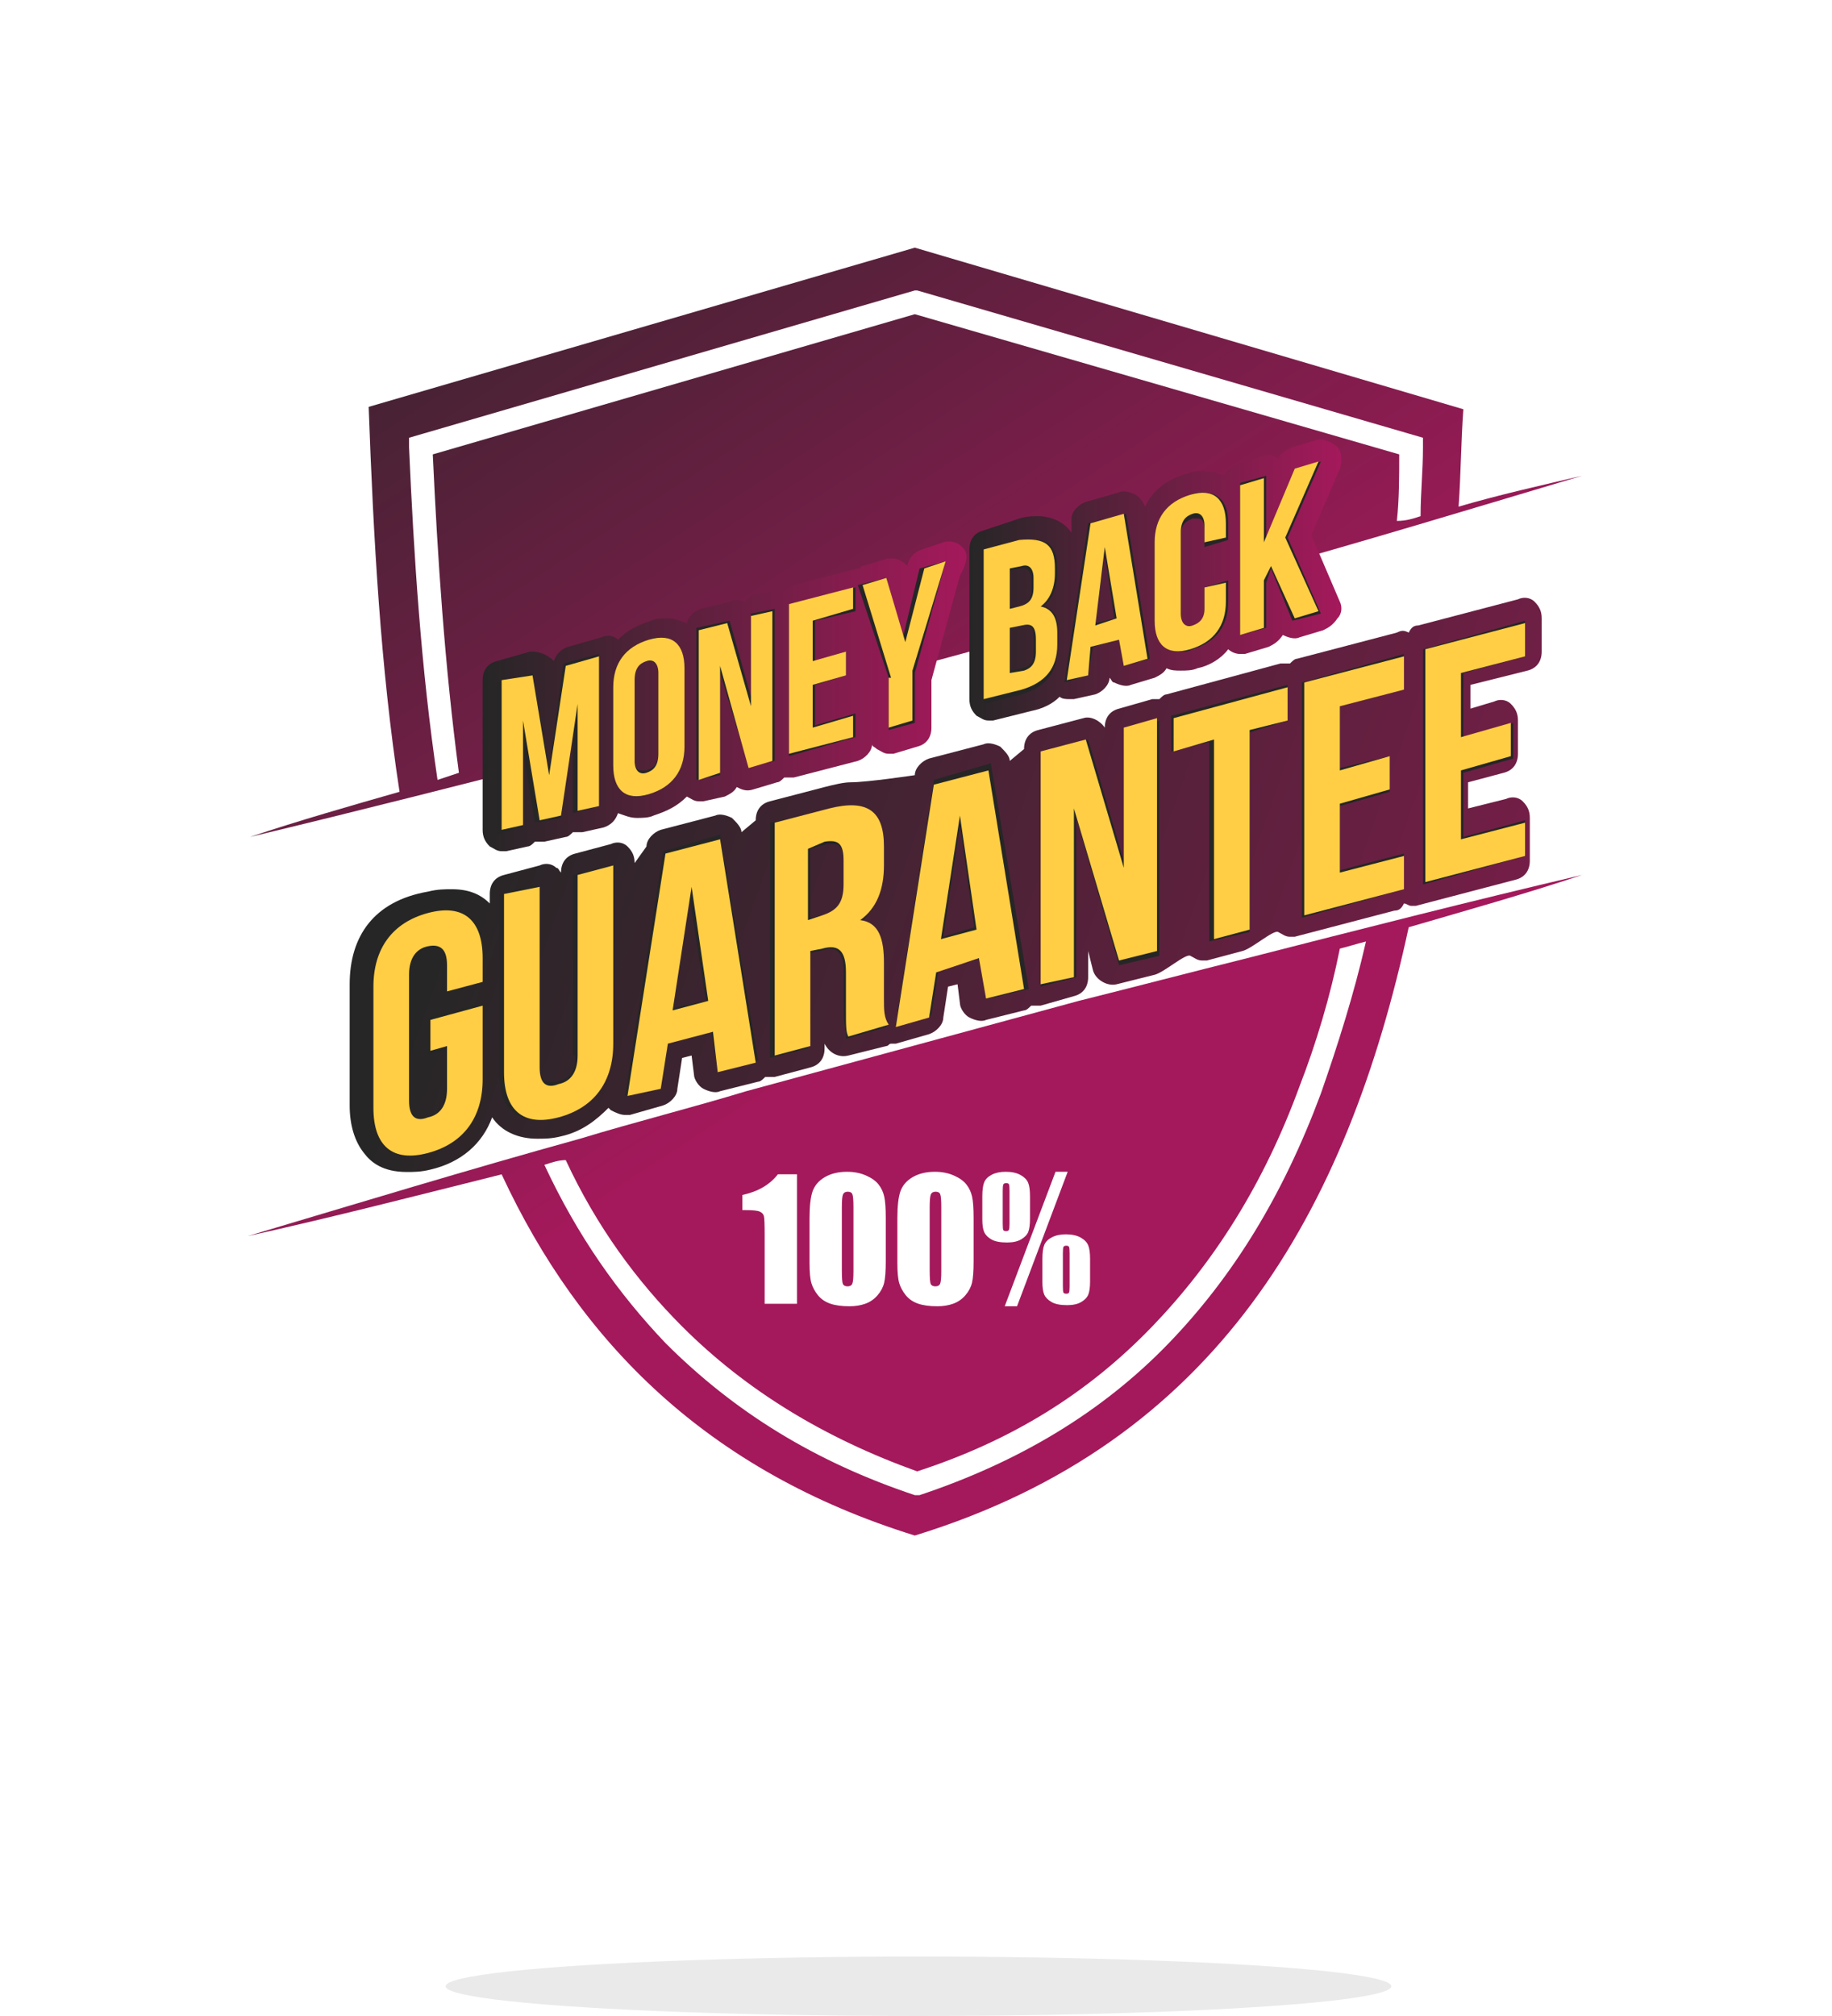 <svg width="370" height="407" viewBox="0 0 370 407" fill="none" xmlns="http://www.w3.org/2000/svg">
<g clip-path="url(#clip0)" filter="url(#filter0_d)">
<path d="M117.621 172.177C129.131 169.299 140.161 166.421 151.671 163.542L185.241 154.428L218.811 145.314C229.841 141.956 241.351 139.077 252.381 135.72C274.921 129.483 296.981 122.768 319.521 116.052C311.369 117.97 302.736 119.889 294.583 122.288C295.063 115.572 295.063 109.336 295.543 102.62L184.761 70L74.459 102.14C75.418 128.524 76.857 154.908 80.694 179.852C70.623 182.731 60.551 185.609 50.48 188.967C72.541 183.69 95.081 177.934 117.621 172.177ZM82.612 110.295V108.376L184.761 78.635H185.241L287.39 108.376V110.295C287.39 115.092 286.91 119.41 286.91 124.207C285.472 124.686 284.033 125.166 282.115 125.166C282.594 120.849 282.594 116.052 282.594 111.734L184.761 83.432L87.408 111.734C88.367 132.362 89.805 154.428 92.683 176.015C91.244 176.494 89.805 176.974 88.367 177.454C85.01 154.908 83.571 131.882 82.612 110.295Z" fill="url(#paint0_linear)"/>
<path d="M251.901 213.433C240.391 216.311 229.361 219.19 217.851 222.068L184.281 231.182L150.71 240.297C139.68 243.655 128.171 246.533 117.14 249.891C94.6 256.127 72.54 262.843 50 269.559C67.265 265.721 84.05 261.404 101.314 257.086C117.14 291.145 143.037 317.049 184.76 330.002C245.666 311.293 272.043 264.762 284.512 207.197C296.021 203.839 308.011 200.481 319.52 196.644C296.98 201.92 274.44 207.677 251.901 213.433ZM266.767 240.776C259.094 261.404 249.023 277.714 236.075 291.145C222.647 305.057 205.861 315.131 185.719 321.847H185.24H184.76C164.618 315.131 148.313 305.057 134.405 291.145C124.813 281.072 116.661 269.559 109.947 255.168C111.385 254.688 112.824 254.208 114.263 254.208C120.497 267.64 128.65 278.673 137.762 287.787C150.71 300.74 166.536 310.334 185.24 317.049C204.423 310.813 219.769 301.219 232.718 287.787C245.186 274.835 255.258 259.005 262.451 239.337C265.808 230.703 268.686 221.109 270.604 211.514C272.522 211.035 273.961 210.555 275.879 210.075C273.481 220.629 270.124 231.182 266.767 240.776Z" fill="url(#paint1_linear)"/>
<path d="M194.35 130.441C193.391 129.482 191.953 129.002 190.514 129.482L186.198 130.921C184.759 131.4 183.8 132.36 183.32 133.799V134.279C182.361 133.319 180.922 132.36 179.004 132.84L174.208 134.279C174.208 134.279 173.729 134.279 173.729 134.758H173.249L160.301 138.116C159.821 138.116 159.342 138.596 158.862 139.076C158.382 139.076 157.423 139.076 156.944 139.076L152.628 140.035C151.668 140.035 151.189 140.995 150.23 141.474C149.271 140.995 148.311 140.995 147.352 141.474L141.597 142.913C140.159 143.393 139.199 144.352 138.72 145.792C137.281 145.312 136.322 144.832 134.883 144.832C133.924 144.832 132.485 144.832 131.526 145.312C128.649 146.271 126.731 147.231 124.812 149.15C123.853 148.19 122.414 148.19 121.455 148.67L114.741 150.589C113.302 151.068 112.343 152.028 111.864 153.467L111.384 152.987C109.466 151.548 108.027 151.548 107.068 151.548L100.354 153.467C98.436 153.947 97.477 155.386 97.477 157.305V187.526C97.477 188.965 97.956 189.924 98.915 190.884C99.874 191.364 100.354 191.843 101.313 191.843C101.793 191.843 101.793 191.843 102.272 191.843L106.588 190.884C107.068 190.884 107.548 190.404 108.027 189.924C108.507 189.924 109.466 189.924 109.945 189.924L114.262 188.965C114.741 188.965 115.221 188.485 115.7 188.006C116.18 188.006 116.66 188.006 117.619 188.006L121.935 187.046C123.374 186.567 124.333 185.607 124.812 184.168C126.251 184.648 127.21 185.127 128.649 185.127C129.608 185.127 131.047 185.127 132.006 184.648C134.883 183.688 136.802 182.729 138.72 180.81C139.679 181.29 140.159 181.769 141.118 181.769C141.597 181.769 141.597 181.769 142.077 181.769L146.393 180.81C147.352 180.33 148.311 179.851 148.791 178.891C149.75 179.371 150.709 179.851 152.148 179.371L156.944 177.932C157.423 177.932 157.903 177.452 158.382 176.972C158.862 176.972 158.862 176.972 159.342 176.972C159.821 176.972 159.821 176.972 160.301 176.972L173.249 173.614C174.688 173.135 176.127 171.696 176.127 170.257C176.127 170.736 176.606 170.736 177.086 171.216C178.045 171.696 178.525 172.175 179.484 172.175C179.963 172.175 179.963 172.175 180.443 172.175L185.239 170.736C187.157 170.257 188.116 168.817 188.116 166.899V157.305L193.871 136.198C195.789 132.84 195.31 131.4 194.35 130.441Z" fill="url(#paint2_linear)"/>
<path d="M270.603 141.476L264.848 128.044L270.603 114.612C271.082 113.173 271.082 111.254 270.123 110.295C269.164 109.335 267.246 108.376 265.807 108.856L261.011 110.295C260.052 110.774 258.613 111.254 258.134 112.693C257.175 111.734 255.736 111.734 254.777 112.214L249.981 113.653C248.542 114.132 247.583 115.092 247.103 116.051C246.144 115.571 244.706 115.092 243.267 115.092C242.308 115.092 240.869 115.092 239.91 115.571C236.073 116.531 232.716 118.929 231.278 122.287C230.798 121.328 230.318 120.369 229.359 119.889C228.4 119.409 226.961 118.929 226.002 119.409L219.288 121.328C217.849 121.808 216.411 123.247 216.411 124.686V127.564C214.492 124.686 211.135 124.206 209.697 124.206C208.738 124.206 207.299 124.206 205.86 124.686L198.667 127.084C196.748 127.564 195.789 129.003 195.789 130.922V161.143C195.789 162.583 196.269 163.542 197.228 164.501C198.187 164.981 198.667 165.461 199.626 165.461C200.105 165.461 200.585 165.461 200.585 165.461L208.258 163.542C210.656 163.062 212.574 162.103 214.013 160.664C214.492 161.143 215.452 161.143 215.931 161.143C216.411 161.143 216.411 161.143 216.89 161.143L221.206 160.184C222.645 159.704 224.084 158.265 224.084 156.826C224.563 157.306 224.563 157.785 225.043 157.785C226.002 158.265 227.441 158.745 228.4 158.265L233.196 156.826C234.155 156.346 235.114 155.867 235.594 154.907C236.553 155.387 237.512 155.387 238.471 155.387C239.43 155.387 240.869 155.387 241.828 154.907C244.226 154.428 246.624 152.988 248.063 151.07C248.542 151.549 249.501 152.029 250.46 152.029C250.94 152.029 251.42 152.029 251.42 152.029L256.215 150.59C257.174 150.11 258.134 149.631 259.093 148.191C260.052 148.671 261.491 149.151 262.45 148.671L267.246 147.232C268.205 146.752 269.164 146.273 270.123 144.833C271.082 143.874 271.082 142.435 270.603 141.476Z" fill="url(#paint3_linear)"/>
<path d="M110.906 175.054L107.549 155.866L100.355 157.785V188.486L105.151 187.047V168.818L108.029 186.087L113.304 185.128L115.702 165.94V184.169L120.977 182.729V152.028L113.784 153.947L110.906 175.054Z" fill="#262626"/>
<path d="M133.445 148.674C132.486 148.674 132.006 148.674 131.047 149.154C126.251 150.593 123.854 153.951 123.854 158.748V174.578C123.854 178.416 125.772 180.814 128.649 180.814C129.608 180.814 130.088 180.814 131.047 180.334C135.843 178.895 138.241 175.537 138.241 170.74V154.91C138.241 151.072 136.322 148.674 133.445 148.674ZM132.965 155.869V172.179C132.965 174.098 132.006 175.058 130.568 175.537C130.088 175.537 130.088 175.537 129.608 175.537C129.129 175.537 128.17 175.537 128.17 173.139V156.829C128.17 154.91 129.129 153.951 130.568 153.471C131.047 153.471 131.047 153.471 131.527 153.471C132.486 153.951 132.965 153.951 132.965 155.869Z" fill="#262626"/>
<path d="M151.669 160.666L147.353 145.315L140.639 146.754V177.455L145.434 176.496V155.869L151.189 174.577L156.465 173.618V142.917L151.669 143.876V160.666Z" fill="#262626"/>
<path d="M159.344 172.656L172.772 168.819V164.022L164.619 166.42V158.265L170.854 156.346V151.549L164.619 153.468V145.313L172.772 143.394V138.597L159.344 141.955V172.656Z" fill="#262626"/>
<path d="M182.362 148.673L179.005 136.68L173.25 138.119L179.484 156.828V167.381L184.76 165.942V155.868L190.994 133.322L185.719 134.761L182.362 148.673Z" fill="#262626"/>
<path d="M210.657 142.435C212.576 140.996 213.535 138.598 213.535 135.719V134.76C213.535 130.922 212.096 129.003 209.219 129.003C208.259 129.003 207.3 129.003 206.341 129.483L198.668 131.402V162.103L206.341 160.184C211.137 158.745 213.535 155.867 213.535 151.07V148.671C214.014 144.834 213.055 142.915 210.657 142.435ZM203.943 142.435V135.24L205.862 134.76C206.341 134.76 206.341 134.76 206.821 134.76C207.3 134.76 208.259 135.24 208.259 137.158V139.077C208.259 140.996 207.3 142.435 205.382 142.915L203.943 142.435ZM207.3 146.273C208.259 146.273 208.739 146.752 208.739 149.151V151.55C208.739 153.468 208.259 154.428 206.341 154.907L203.943 155.387V146.752L205.862 146.273C206.341 146.273 206.821 146.273 207.3 146.273Z" fill="#262626"/>
<path d="M219.768 125.647L214.973 157.787L219.768 156.348L220.728 150.591L226.003 149.152L226.962 154.429L232.237 152.99L227.442 123.728L219.768 125.647ZM225.044 144.835L221.207 145.794L223.125 131.883L225.044 144.835Z" fill="#262626"/>
<path d="M242.789 119.409C241.83 119.409 241.35 119.409 240.391 119.889C235.595 121.328 233.197 124.686 233.197 129.483V145.313C233.197 147.232 233.677 148.671 234.636 150.11C235.595 151.07 236.554 151.549 238.473 151.549C239.432 151.549 239.911 151.549 240.87 151.07C245.666 149.631 248.064 146.273 248.064 141.476V137.158L243.268 138.597V142.915C243.268 144.834 242.789 145.793 240.87 146.273C240.391 146.273 240.391 146.273 239.911 146.273C239.432 146.273 238.473 146.273 238.473 144.354V128.044C238.473 126.125 239.432 125.166 240.87 124.686C241.35 124.686 241.35 124.686 241.83 124.686C242.309 124.686 243.268 124.686 243.268 127.084V130.442L248.064 129.003V125.645C248.064 120.369 245.187 119.409 242.789 119.409Z" fill="#262626"/>
<path d="M266.768 113.174L261.493 114.613L255.738 128.524V116.052L250.463 117.491V148.192L255.738 146.753V137.639L256.697 134.761L261.014 145.314L266.768 143.875L260.054 128.524L266.768 113.174Z" fill="#262626"/>
<path d="M110.906 176.495L114.263 154.429L120.977 152.51V182.732L116.661 183.691V162.104L113.304 184.65L108.988 185.61L105.631 165.462V186.569L101.314 187.529V157.307L107.549 156.348L110.906 176.495Z" fill="#FFCE44"/>
<path d="M123.854 158.744C123.854 153.947 126.251 150.589 131.047 149.15C135.843 147.711 138.241 150.11 138.241 154.907V170.737C138.241 175.534 135.843 178.892 131.047 180.331C126.251 181.77 123.854 179.372 123.854 174.574V158.744ZM128.17 173.615C128.17 175.534 129.129 176.493 130.568 176.014C132.006 175.534 132.965 174.574 132.965 172.176V155.866C132.965 153.947 132.006 152.988 130.568 153.467C129.129 153.947 128.17 154.907 128.17 157.305V173.615Z" fill="#FFCE44"/>
<path d="M145.435 154.428V176.014L141.119 177.454V147.232L146.874 145.793L151.67 162.583V144.354L155.986 143.395V173.616L151.19 175.055L145.435 154.428Z" fill="#FFCE44"/>
<path d="M164.139 153.468L170.854 151.549V156.346L164.139 158.265V166.9L172.292 164.501V168.819L159.344 172.176V141.955L172.292 138.597V142.915L164.139 145.313V153.468Z" fill="#FFCE44"/>
<path d="M179.964 156.828L174.209 138.119L179.005 136.68L182.841 149.632L186.678 134.761L190.994 133.322L184.28 155.389V165.462L179.484 166.902V156.828H179.964Z" fill="#FFCE44"/>
<path d="M213.055 134.762V135.722C213.055 138.6 212.096 140.998 210.178 142.438C212.576 142.917 213.535 144.836 213.535 147.714V150.113C213.535 154.91 211.137 157.788 206.341 159.227L198.668 161.146V130.925L205.862 129.006C211.137 128.526 213.055 129.965 213.055 134.762ZM203.943 134.762V142.917L205.862 142.438C207.78 141.958 208.739 140.998 208.739 138.6V136.681C208.739 134.762 207.78 133.803 206.341 134.283L203.943 134.762ZM203.943 146.755V155.869L206.821 155.39C208.259 154.91 209.219 153.95 209.219 151.552V149.153C209.219 146.275 208.259 145.795 206.341 146.275L203.943 146.755Z" fill="#FFCE44"/>
<path d="M231.759 152.99L226.963 154.429L226.004 149.152L220.249 150.591L219.769 156.348L215.453 157.307L220.249 125.647L226.963 123.728L231.759 152.99ZM221.208 146.274L225.524 144.835L223.126 130.444L221.208 146.274Z" fill="#FFCE44"/>
<path d="M247.584 137.638V141.476C247.584 146.273 245.187 149.631 240.391 151.07C235.595 152.509 233.197 150.111 233.197 145.314V129.483C233.197 124.686 235.595 121.328 240.391 119.889C245.187 118.45 247.584 120.849 247.584 125.646V128.524L243.268 129.483V126.126C243.268 124.207 242.309 123.247 240.87 123.727C239.432 124.207 238.473 125.166 238.473 127.565V143.875C238.473 145.793 239.432 146.753 240.87 146.273C242.309 145.793 243.268 144.834 243.268 142.915V138.598L247.584 137.638Z" fill="#FFCE44"/>
<path d="M256.697 134.281L255.259 137.159V146.753L250.463 148.192V117.971L255.259 116.532V129.484L261.493 114.613L266.289 113.174L259.575 128.524L266.289 143.395L261.493 144.834L256.697 134.281Z" fill="#FFCE44"/>
<path d="M308.49 155.388C310.408 154.908 311.367 153.469 311.367 151.55V144.834C311.367 143.395 310.888 142.436 309.928 141.476C308.969 140.517 307.531 140.517 306.571 140.997L286.429 146.273C285.47 146.273 284.991 146.753 284.511 147.713C283.552 147.233 283.072 147.233 282.113 147.713L261.971 152.989C261.491 152.989 261.012 153.469 260.532 153.949C260.053 153.949 259.573 153.949 258.614 153.949L235.594 160.185C235.115 160.185 234.635 160.665 234.156 161.144C233.676 161.144 233.197 161.144 232.717 161.144L226.003 163.063C224.085 163.543 223.126 164.982 223.126 166.901C222.166 165.462 220.248 164.502 218.809 164.982L209.697 167.38C207.779 167.86 206.82 169.299 206.82 171.218L203.943 173.617C203.943 172.657 202.983 171.698 202.024 170.738C201.065 170.259 199.626 169.779 198.667 170.259L187.637 173.137C186.198 173.617 184.76 175.056 184.76 176.495C184.76 176.495 175.168 177.934 171.811 177.934C170.372 177.934 168.454 178.414 166.536 178.893L155.506 181.772C153.587 182.251 152.628 183.69 152.628 185.609L149.751 188.008C149.751 187.048 148.792 186.089 147.832 185.13C146.873 184.65 145.435 184.17 144.475 184.65L133.445 187.528C132.007 188.008 130.568 189.447 130.568 190.886L128.17 194.244C128.17 192.805 127.69 191.845 126.731 190.886C125.772 189.927 124.333 189.927 123.374 190.406L116.181 192.325C114.262 192.805 113.303 194.244 113.303 196.163C112.824 195.683 112.824 195.203 112.344 195.203C111.385 194.244 109.946 194.244 108.987 194.724L101.793 196.642C99.875 197.122 98.916 198.561 98.916 200.48V202.399C96.998 200.48 94.6 199.521 91.243 199.521C89.804 199.521 88.365 199.521 86.447 200C75.417 201.919 70.621 209.115 70.621 218.709V243.174C70.621 247.011 71.58 250.369 73.499 252.768C74.937 254.687 77.335 256.606 82.131 256.606C83.57 256.606 85.008 256.606 86.927 256.126C93.161 254.687 97.477 250.849 99.395 245.572C101.314 248.451 104.671 249.89 108.507 249.89C109.946 249.89 111.385 249.89 113.303 249.41C117.619 248.451 120.497 246.052 122.895 243.654L123.374 244.133C124.333 244.613 125.292 245.093 126.252 245.093C126.731 245.093 126.731 245.093 127.211 245.093L133.925 243.174C135.364 242.694 136.802 241.255 136.802 239.816L137.761 233.58L139.68 233.1L140.159 236.938C140.159 237.897 141.118 239.336 142.078 239.816C143.037 240.296 144.475 240.775 145.435 240.296L153.108 238.377C153.587 238.377 154.067 237.897 154.546 237.417C155.026 237.417 155.026 237.417 155.506 237.417C155.985 237.417 155.985 237.417 156.465 237.417L163.658 235.499C165.577 235.019 166.536 233.58 166.536 231.661V230.702C167.495 232.62 169.413 233.58 171.332 233.1L179.005 231.181C179.484 231.181 179.484 230.702 179.964 230.702C180.443 230.702 180.443 230.702 180.923 230.702L187.637 228.783C189.076 228.303 190.515 226.864 190.515 225.425L191.474 219.189L193.392 218.709L193.872 222.547C193.872 223.506 194.831 224.945 195.79 225.425C196.749 225.904 198.188 226.384 199.147 225.904L206.82 223.986C207.3 223.986 207.779 223.506 208.259 223.026C208.259 223.026 208.738 223.026 209.218 223.026C209.697 223.026 209.697 223.026 210.177 223.026L216.891 221.107C218.809 220.628 219.769 219.189 219.769 217.27V211.993L220.728 215.831C221.207 217.75 223.605 219.189 225.523 218.709L233.197 216.79C235.115 216.31 239.431 212.473 240.39 212.952C241.349 213.432 241.829 213.912 242.788 213.912C243.268 213.912 243.268 213.912 243.747 213.912L250.941 211.993C252.859 211.513 257.175 207.676 258.134 208.155C259.094 208.635 259.573 209.115 260.532 209.115C261.012 209.115 261.012 209.115 261.491 209.115L281.634 203.838C282.593 203.838 283.072 203.358 283.552 202.399C284.031 202.399 284.511 202.879 284.991 202.879C285.47 202.879 285.47 202.879 285.95 202.879L306.092 197.602C308.01 197.122 308.969 195.683 308.969 193.764V185.13C308.969 183.69 308.49 182.731 307.531 181.772C306.571 180.812 305.133 180.812 304.174 181.292L296.5 183.211V177.934L303.694 176.015C305.612 175.535 306.571 174.096 306.571 172.178V165.462C306.571 164.023 306.092 163.063 305.133 162.104C304.174 161.144 302.735 161.144 301.776 161.624L296.98 163.063V158.266L308.49 155.388Z" fill="url(#paint4_linear)"/>
<path d="M89.804 203.839C88.845 203.839 87.406 203.839 85.968 204.319C78.774 206.238 74.938 211.515 74.938 219.19V243.655C74.938 246.533 75.417 249.411 76.856 250.85C78.294 252.769 80.213 253.249 82.611 253.249C83.57 253.249 85.008 253.249 86.447 252.769C93.161 250.85 97.478 245.574 97.478 237.898V222.548L86.447 225.426V233.101L89.804 232.142V240.297C89.804 243.175 88.845 245.094 85.968 245.574C85.488 245.574 85.008 245.574 84.529 245.574C83.57 245.574 82.131 245.094 82.131 242.216V216.791C82.131 213.913 83.09 211.994 85.968 211.515C88.366 211.035 89.325 211.994 89.325 214.873V220.149L96.998 218.231V213.433C97.478 207.197 94.6 203.839 89.804 203.839Z" fill="#262626"/>
<path d="M116.18 233.1C116.18 235.978 115.221 237.897 112.344 238.376C111.864 238.376 111.385 238.376 110.905 238.376C109.946 238.376 108.507 237.897 108.507 235.018V198.561L100.834 200.48V236.457C100.834 242.694 103.232 246.052 108.507 246.052C109.466 246.052 110.905 246.052 112.344 245.572C119.537 243.653 123.374 238.376 123.374 230.701V194.723L115.701 196.642V233.1H116.18Z" fill="#262626"/>
<path d="M133.925 191.846L126.252 241.255L133.446 239.337L134.884 230.222L143.517 227.824L144.955 235.979L153.108 234.06L145.435 188.488L133.925 191.846ZM142.557 222.067L135.843 223.506L139.2 200.96L142.557 222.067Z" fill="#262626"/>
<path d="M178.525 222.069V214.873C178.525 209.597 177.087 206.718 173.73 206.239C176.607 203.84 178.046 200.482 178.046 195.685V191.848C178.046 186.091 175.648 183.213 171.332 183.213C169.893 183.213 168.454 183.213 167.016 183.693L155.506 186.091V233.582L163.179 231.663V212.475L165.577 211.995C166.056 211.995 167.016 211.515 167.495 211.515C169.413 211.515 170.373 212.955 170.373 216.313V223.508C170.373 227.346 170.852 227.825 170.852 229.265V229.744L179.005 227.346V226.866C178.525 225.907 178.525 223.988 178.525 222.069ZM170.373 194.246V199.043C170.373 202.401 168.934 204.32 166.056 204.8L163.659 205.279V191.368L167.016 190.408C167.495 190.408 167.975 190.408 168.454 190.408C169.413 190.408 170.373 190.888 170.373 194.246Z" fill="#262626"/>
<path d="M188.597 177.455L180.924 226.864L188.117 224.945L189.556 215.831L198.188 213.432L199.627 221.587L207.78 219.669L200.107 174.097L188.597 177.455ZM196.75 207.196L190.515 209.115L193.872 186.569L196.75 207.196Z" fill="#262626"/>
<path d="M226.963 193.765L219.769 169.301L210.178 171.699V219.19L217.371 217.271V185.131L226.004 214.872L234.156 212.954V165.463L226.963 167.382V193.765Z" fill="#262626"/>
<path d="M236.553 171.699L244.226 169.78V210.075L252.379 208.156V167.861L260.052 165.463V158.267L236.553 164.503V171.699Z" fill="#262626"/>
<path d="M262.93 205.279L283.551 199.523V192.327L270.603 195.685V182.733L280.674 179.855V172.659L270.603 175.058V162.585L283.551 159.227V152.032L262.93 157.788V205.279Z" fill="#262626"/>
<path d="M308.01 152.51V145.314L287.389 151.071V198.562L308.01 192.805V185.61L295.541 188.968V176.016L305.612 173.137V165.942L295.541 168.82V155.868L308.01 152.51Z" fill="#262626"/>
<path d="M86.928 225.905L97.478 223.026V237.897C97.478 245.572 93.642 250.849 86.448 252.768C79.255 254.687 75.418 251.329 75.418 243.654V219.189C75.418 211.513 79.255 206.237 86.448 204.318C93.642 202.399 97.478 205.757 97.478 213.432V218.229L90.285 220.148V214.871C90.285 211.513 88.846 210.554 86.448 211.034C84.05 211.513 82.612 213.432 82.612 216.79V242.214C82.612 245.572 84.05 246.532 86.448 245.572C88.846 245.093 90.285 243.174 90.285 239.816V231.181L86.928 232.141V225.905Z" fill="#FFCE44"/>
<path d="M108.989 199.041V235.499C108.989 238.856 110.427 239.816 112.825 238.856C115.223 238.377 116.662 236.458 116.662 233.1V196.642L123.855 194.724V230.701C123.855 238.377 120.019 243.653 112.825 245.572C105.632 247.491 101.795 244.133 101.795 236.458V200.48L108.989 199.041Z" fill="#FFCE44"/>
<path d="M152.629 234.537L144.956 236.455L143.997 228.3L134.885 230.699L133.446 239.813L126.732 241.252L134.406 192.323L145.436 189.444L152.629 234.537ZM135.844 223.983L143.038 222.064L139.681 199.038L135.844 223.983Z" fill="#FFCE44"/>
<path d="M171.332 229.263C170.852 228.303 170.852 227.344 170.852 223.506V216.311C170.852 211.993 169.413 210.554 166.056 211.514L163.658 211.993V231.182L156.465 233.1V186.089L167.495 183.211C175.168 181.292 178.525 183.691 178.525 190.886V194.724C178.525 199.521 177.086 203.359 173.729 205.757C177.566 206.237 178.525 209.595 178.525 214.392V221.587C178.525 223.986 178.525 225.425 179.484 226.864L171.332 229.263ZM163.179 191.366V205.757L166.056 204.798C168.934 203.838 170.372 202.399 170.372 198.562V193.765C170.372 190.407 169.413 189.447 166.536 189.927L163.179 191.366Z" fill="#FFCE44"/>
<path d="M206.821 219.668L199.148 221.587L197.709 213.432L189.077 216.311L187.638 225.425L180.924 227.344L188.597 178.414L199.627 175.536L206.821 219.668ZM190.036 209.595L197.229 207.676L193.872 184.65L190.036 209.595Z" fill="#FFCE44"/>
<path d="M216.892 183.21V217.269L210.178 218.708V171.697L219.29 169.298L226.963 195.202V166.9L233.677 164.981V211.992L226.004 213.911L216.892 183.21Z" fill="#FFCE44"/>
<path d="M237.033 164.982L260.053 158.746V165.461L252.38 167.38V207.675L245.186 209.594V169.299L237.033 171.698V164.982Z" fill="#FFCE44"/>
<path d="M270.604 175.536L280.675 172.658V179.374L270.604 182.252V196.163L283.552 192.805V199.521L263.41 204.798V157.787L283.552 152.51V159.226L270.604 162.584V175.536Z" fill="#FFCE44"/>
<path d="M295.063 168.819L305.134 165.941V172.656L295.063 175.535V189.446L308.011 186.088V192.804L287.869 198.081V151.07L308.011 145.793V152.509L295.063 155.867V168.819Z" fill="#FFCE44"/>
<path d="M160.961 257.066V283.215H154.433V269.196C154.433 267.171 154.385 265.955 154.288 265.545C154.191 265.136 153.922 264.829 153.48 264.625C153.049 264.409 152.08 264.302 150.572 264.302H149.926V261.249C153.082 260.571 155.478 259.176 157.115 257.066H160.961Z" fill="white"/>
<path d="M178.894 265.917V274.639C178.894 276.62 178.786 278.063 178.571 278.967C178.356 279.872 177.909 280.717 177.23 281.503C176.551 282.289 175.733 282.855 174.774 283.199C173.816 283.544 172.744 283.716 171.559 283.716C169.997 283.716 168.699 283.538 167.665 283.183C166.631 282.817 165.807 282.252 165.194 281.487C164.58 280.723 164.143 279.92 163.885 279.081C163.626 278.23 163.497 276.884 163.497 275.043V265.917C163.497 263.516 163.702 261.717 164.111 260.522C164.531 259.327 165.355 258.369 166.583 257.647C167.822 256.926 169.319 256.565 171.074 256.565C172.507 256.565 173.789 256.818 174.92 257.324C176.051 257.819 176.896 258.428 177.456 259.149C178.016 259.871 178.393 260.684 178.587 261.588C178.792 262.493 178.894 263.936 178.894 265.917ZM172.367 263.72C172.367 262.331 172.297 261.464 172.157 261.12C172.028 260.764 171.715 260.587 171.22 260.587C170.735 260.587 170.412 260.775 170.25 261.152C170.1 261.518 170.024 262.374 170.024 263.72V276.48C170.024 277.998 170.094 278.914 170.234 279.226C170.385 279.538 170.703 279.694 171.188 279.694C171.672 279.694 171.99 279.511 172.141 279.145C172.292 278.779 172.367 277.955 172.367 276.674V263.72Z" fill="white"/>
<path d="M196.634 265.917V274.639C196.634 276.62 196.526 278.063 196.311 278.967C196.095 279.872 195.648 280.717 194.97 281.503C194.291 282.289 193.473 282.855 192.514 283.199C191.555 283.544 190.484 283.716 189.299 283.716C187.737 283.716 186.439 283.538 185.405 283.183C184.371 282.817 183.547 282.252 182.933 281.487C182.319 280.723 181.883 279.92 181.625 279.081C181.366 278.23 181.237 276.884 181.237 275.043V265.917C181.237 263.516 181.441 261.717 181.851 260.522C182.271 259.327 183.095 258.369 184.323 257.647C185.561 256.926 187.058 256.565 188.814 256.565C190.247 256.565 191.528 256.818 192.659 257.324C193.79 257.819 194.636 258.428 195.196 259.149C195.756 259.871 196.133 260.684 196.327 261.588C196.532 262.493 196.634 263.936 196.634 265.917ZM190.107 263.72C190.107 262.331 190.037 261.464 189.897 261.12C189.767 260.764 189.455 260.587 188.96 260.587C188.475 260.587 188.152 260.775 187.99 261.152C187.839 261.518 187.764 262.374 187.764 263.72V276.48C187.764 277.998 187.834 278.914 187.974 279.226C188.125 279.538 188.443 279.694 188.927 279.694C189.412 279.694 189.73 279.511 189.88 279.145C190.031 278.779 190.107 277.955 190.107 276.674V263.72Z" fill="white"/>
<path d="M215.634 256.565L205.407 283.716H202.919L213.178 256.565H215.634ZM208.024 261.524V266.014C208.024 267.187 207.911 268.07 207.685 268.663C207.469 269.244 206.995 269.756 206.263 270.197C205.541 270.628 204.583 270.843 203.387 270.843C202.009 270.843 200.958 270.639 200.237 270.229C199.515 269.809 199.025 269.309 198.766 268.727C198.519 268.146 198.395 267.311 198.395 266.224V261.524C198.395 260.231 198.524 259.278 198.783 258.665C199.052 258.04 199.564 257.534 200.317 257.146C201.071 256.759 202.003 256.565 203.113 256.565C204.34 256.565 205.337 256.78 206.101 257.211C206.866 257.631 207.378 258.142 207.636 258.745C207.895 259.348 208.024 260.274 208.024 261.524ZM203.888 260.377C203.888 259.688 203.85 259.262 203.775 259.101C203.71 258.939 203.522 258.858 203.209 258.858C202.919 258.858 202.73 258.945 202.644 259.117C202.558 259.289 202.515 259.709 202.515 260.377V266.967C202.515 267.72 202.552 268.173 202.628 268.323C202.703 268.474 202.903 268.55 203.226 268.55C203.506 268.55 203.683 268.463 203.759 268.291C203.845 268.119 203.888 267.715 203.888 267.08V260.377ZM220.158 274.154V278.661C220.158 279.824 220.044 280.701 219.818 281.293C219.603 281.886 219.129 282.402 218.396 282.844C217.675 283.275 216.716 283.49 215.521 283.49C214.153 283.49 213.103 283.28 212.37 282.86C211.648 282.44 211.158 281.939 210.9 281.358C210.652 280.776 210.528 279.947 210.528 278.871V274.154C210.528 272.873 210.658 271.925 210.916 271.312C211.185 270.687 211.697 270.181 212.451 269.793C213.205 269.395 214.137 269.196 215.246 269.196C216.485 269.196 217.486 269.411 218.251 269.842C219.016 270.272 219.522 270.789 219.77 271.392C220.028 271.995 220.158 272.916 220.158 274.154ZM216.021 273.024C216.021 272.334 215.984 271.909 215.908 271.748C215.844 271.575 215.655 271.489 215.343 271.489C215.052 271.489 214.864 271.575 214.777 271.748C214.702 271.92 214.664 272.345 214.664 273.024V279.614C214.664 280.357 214.702 280.803 214.777 280.954C214.853 281.105 215.047 281.18 215.359 281.18C215.65 281.18 215.833 281.1 215.908 280.938C215.984 280.766 216.021 280.357 216.021 279.71V273.024Z" fill="white"/>
</g>
<ellipse cx="185.5" cy="401" rx="95.5" ry="6" fill="#C4C4C4" fill-opacity="0.35"/>
<defs>
<filter id="filter0_d" x="0" y="0" width="370" height="360" filterUnits="userSpaceOnUse" color-interpolation-filters="sRGB">
<feFlood flood-opacity="0" result="BackgroundImageFix"/>
<feColorMatrix in="SourceAlpha" type="matrix" values="0 0 0 0 0 0 0 0 0 0 0 0 0 0 0 0 0 0 127 0"/>
<feOffset dy="-20"/>
<feGaussianBlur stdDeviation="25"/>
<feColorMatrix type="matrix" values="0 0 0 0 0 0 0 0 0 0 0 0 0 0 0 0 0 0 0.05 0"/>
<feBlend mode="normal" in2="BackgroundImageFix" result="effect1_dropShadow"/>
<feBlend mode="normal" in="SourceGraphic" in2="effect1_dropShadow" result="shape"/>
</filter>
<linearGradient id="paint0_linear" x1="96.852" y1="17.478" x2="218.148" y2="203.413" gradientUnits="userSpaceOnUse">
<stop stop-color="#262626"/>
<stop offset="0.994" stop-color="#A4195B"/>
</linearGradient>
<linearGradient id="paint1_linear" x1="59.93" y1="41.569" x2="181.221" y2="227.498" gradientUnits="userSpaceOnUse">
<stop stop-color="#262626"/>
<stop offset="0.994" stop-color="#A4195B"/>
</linearGradient>
<linearGradient id="paint2_linear" x1="97.38" y1="160.49" x2="195.322" y2="160.49" gradientUnits="userSpaceOnUse">
<stop stop-color="#262626"/>
<stop offset="0.994" stop-color="#A4195B"/>
</linearGradient>
<linearGradient id="paint3_linear" x1="195.652" y1="137.165" x2="271.089" y2="137.165" gradientUnits="userSpaceOnUse">
<stop stop-color="#262626"/>
<stop offset="0.994" stop-color="#A4195B"/>
</linearGradient>
<linearGradient id="paint4_linear" x1="102.097" y1="166.412" x2="416.794" y2="276.808" gradientUnits="userSpaceOnUse">
<stop stop-color="#262626"/>
<stop offset="0.994" stop-color="#A4195B"/>
</linearGradient>
<clipPath id="clip0">
<rect width="270" height="260" fill="white" transform="translate(50 70)"/>
</clipPath>
</defs>
</svg>
